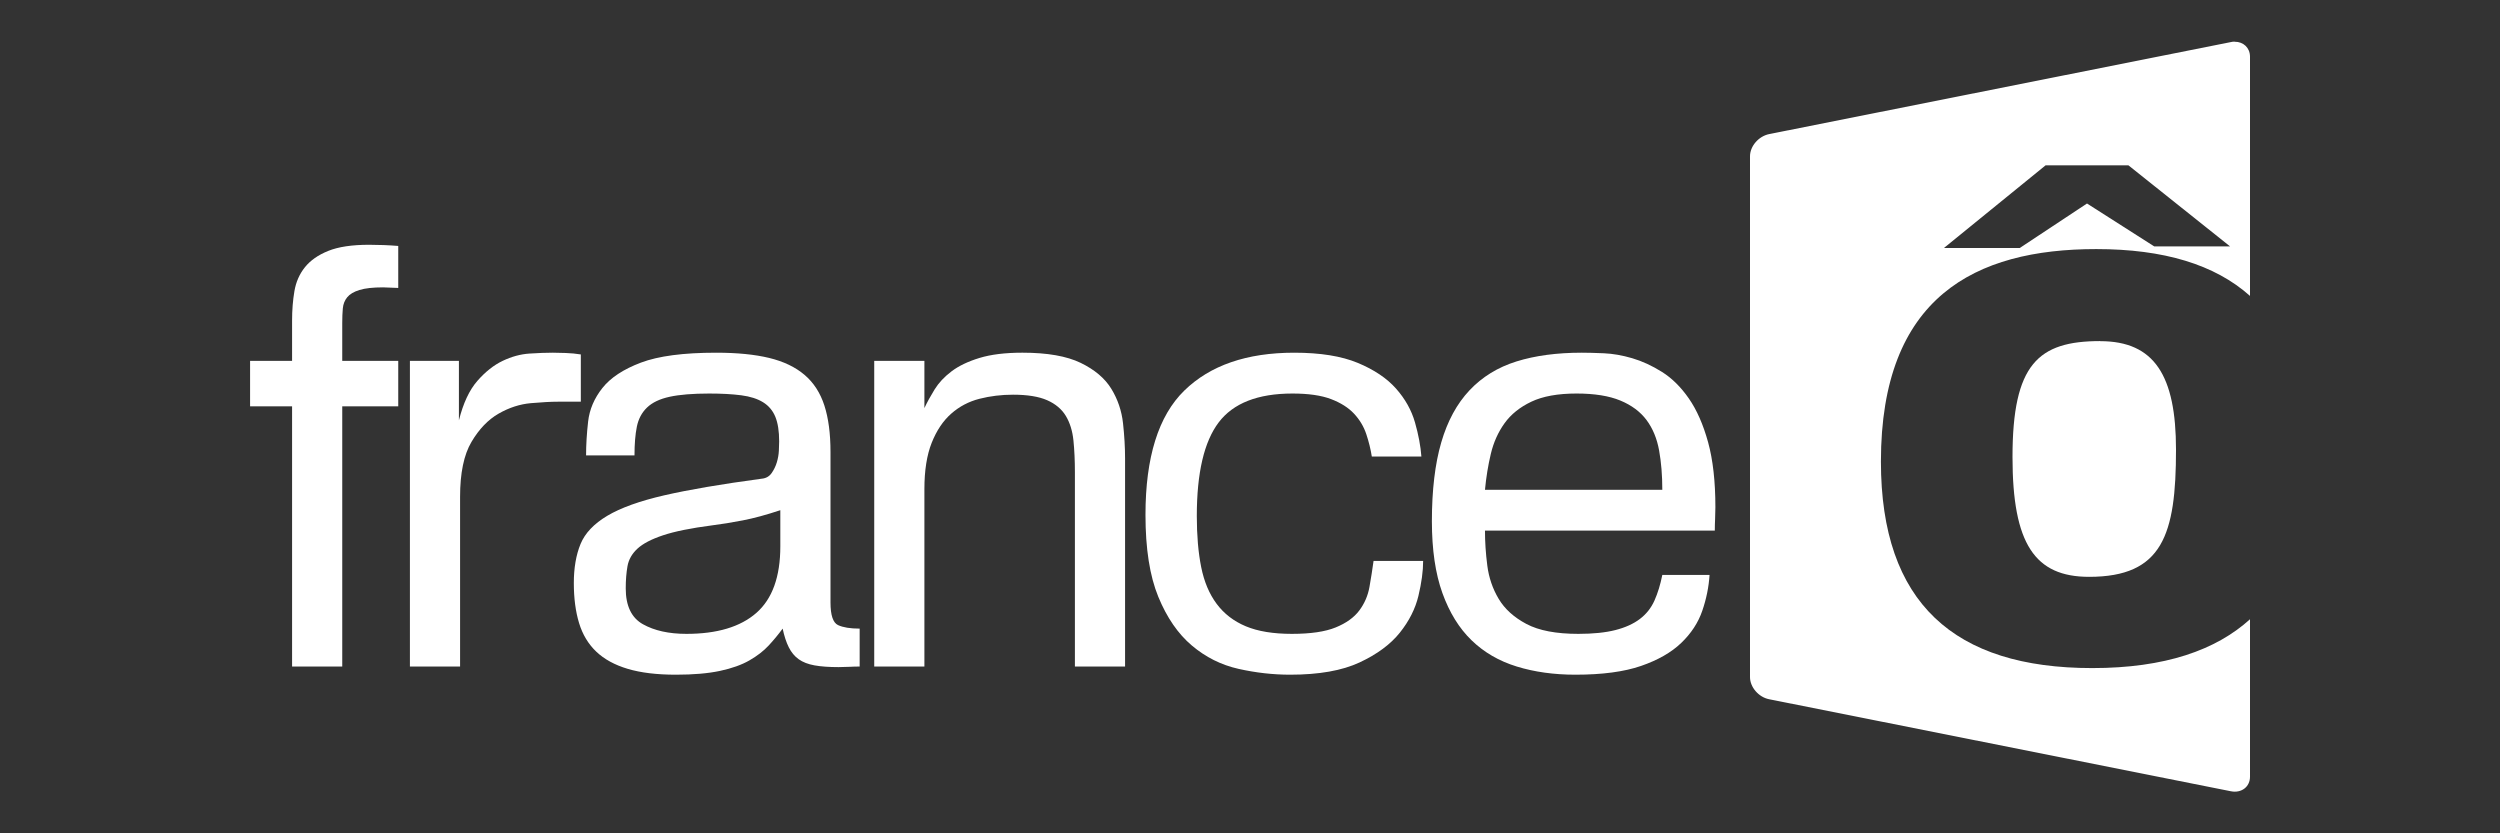 <?xml version="1.0" encoding="UTF-8" standalone="no"?>
<!-- Generator: Adobe Illustrator 15.0.0, SVG Export Plug-In . SVG Version: 6.00 Build 0)  -->

<svg
   xmlns:dc="http://purl.org/dc/elements/1.1/"
   xmlns:cc="http://creativecommons.org/ns#"
   xmlns:rdf="http://www.w3.org/1999/02/22-rdf-syntax-ns#"
   xmlns:svg="http://www.w3.org/2000/svg"
   xmlns="http://www.w3.org/2000/svg"
   xmlns:sodipodi="http://sodipodi.sourceforge.net/DTD/sodipodi-0.dtd"
   xmlns:inkscape="http://www.inkscape.org/namespaces/inkscape"
   version="1.1"
   id="Calque_1"
   x="0px"
   y="0px"
   width="30"
   height="10"
   viewBox="-0.5 -7.721 30 10"
   enable-background="new -0.5 -7.721 3660.501 1389.387"
   xml:space="preserve"
   inkscape:version="0.48.4 r9939"
   sodipodi:docname="19.svg"><rect x="-0.5" y="-7.721" width="30" height="10" fill="#333333" stroke="none"/><defs
     id="defs227"><linearGradient
       id="SVGID_12_"
       gradientUnits="userSpaceOnUse"
       x1="335.883"
       y1="186.53"
       x2="335.883"
       y2="674.121"><stop
         offset="0.5"
         style="stop-color:#FFFFFF"
         id="stop211" /><stop
         offset="1"
         style="stop-color:#D9D9D9"
         id="stop213" /></linearGradient><linearGradient
       id="SVGID_10_"
       gradientUnits="userSpaceOnUse"
       x1="942.581"
       y1="1228.881"
       x2="942.581"
       y2="739.914"
       gradientTransform="matrix(1,0,0,-1,4,1384.387)"><stop
         offset="0.5"
         style="stop-color:#FFFFFF"
         id="stop184" /><stop
         offset="1"
         style="stop-color:#BFBFBF"
         id="stop186" /></linearGradient><linearGradient
       id="SVGID_8_"
       gradientUnits="userSpaceOnUse"
       x1="1577.625"
       y1="1228.632"
       x2="1577.625"
       y2="739.923"
       gradientTransform="matrix(1,0,0,-1,4,1384.387)"><stop
         offset="0.5"
         style="stop-color:#FFFFFF"
         id="stop157" /><stop
         offset="1"
         style="stop-color:#BFBFBF"
         id="stop159" /></linearGradient><linearGradient
       id="SVGID_6_"
       gradientUnits="userSpaceOnUse"
       x1="2200.321"
       y1="1228.921"
       x2="2200.321"
       y2="739.921"
       gradientTransform="matrix(1,0,0,-1,4,1384.387)"><stop
         offset="0.5"
         style="stop-color:#FFFFFF"
         id="stop118" /><stop
         offset="1"
         style="stop-color:#BFBFBF"
         id="stop120" /></linearGradient><linearGradient
       id="SVGID_4_"
       gradientUnits="userSpaceOnUse"
       x1="2837.696"
       y1="1228.973"
       x2="2837.696"
       y2="739.919"
       gradientTransform="matrix(1,0,0,-1,4,1384.387)"><stop
         offset="0.5"
         style="stop-color:#FFFFFF"
         id="stop91" /><stop
         offset="1"
         style="stop-color:#BFBFBF"
         id="stop93" /></linearGradient><linearGradient
       id="SVGID_2_"
       gradientUnits="userSpaceOnUse"
       x1="3467.573"
       y1="1166.387"
       x2="3467.573"
       y2="710.268"
       gradientTransform="matrix(1,0,0,-1,4,1384.387)"><stop
         offset="0.5"
         style="stop-color:#FFFFFF"
         id="stop62" /><stop
         offset="1"
         style="stop-color:#BFBFBF"
         id="stop64" /></linearGradient><linearGradient
       gradientTransform="matrix(1,0,0,-1,4,1384.387)"
       y2="568.006"
       x2="3441.524"
       y1="1359.961"
       x1="3372.237"
       gradientUnits="userSpaceOnUse"
       id="SVGID_1_"><stop
         id="stop49"
         style="stop-color:#EEAA5F"
         offset="0" /><stop
         id="stop51"
         style="stop-color:#EE922D"
         offset="0.25" /><stop
         id="stop53"
         style="stop-color:#EEA453"
         offset="0.5" /><stop
         id="stop55"
         style="stop-color:#EE8410"
         offset="1" /></linearGradient><linearGradient
       gradientTransform="matrix(1,0,0,-1,4,1384.387)"
       y2="568.005"
       x2="2811.524"
       y1="1359.96"
       x1="2742.237"
       gradientUnits="userSpaceOnUse"
       id="SVGID_3_"><stop
         id="stop78"
         style="stop-color:#ACD480"
         offset="0" /><stop
         id="stop80"
         style="stop-color:#8CC642"
         offset="0.25" /><stop
         id="stop82"
         style="stop-color:#A6D16F"
         offset="0.5" /><stop
         id="stop84"
         style="stop-color:#7BC143"
         offset="1" /></linearGradient><linearGradient
       gradientTransform="matrix(1,0,0,-1,4,1384.387)"
       y2="568.005"
       x2="2181.525"
       y1="1359.96"
       x1="2112.238"
       gradientUnits="userSpaceOnUse"
       id="SVGID_5_"><stop
         id="stop105"
         style="stop-color:#9E639A"
         offset="0" /><stop
         id="stop107"
         style="stop-color:#802A75"
         offset="0.25" /><stop
         id="stop109"
         style="stop-color:#985D93"
         offset="0.5" /><stop
         id="stop111"
         style="stop-color:#76246F"
         offset="1" /></linearGradient><linearGradient
       gradientTransform="matrix(1,0,0,-1,4,1384.387)"
       y2="568.006"
       x2="1551.523"
       y1="1359.961"
       x1="1482.236"
       gradientUnits="userSpaceOnUse"
       id="SVGID_7_"><stop
         id="stop132"
         style="stop-color:#649DCB"
         offset="0" /><stop
         id="stop134"
         style="stop-color:#619BCA"
         offset="0.007" /><stop
         id="stop136"
         style="stop-color:#4C8FC7"
         offset="0.056" /><stop
         id="stop138"
         style="stop-color:#3F88C6"
         offset="0.104" /><stop
         id="stop140"
         style="stop-color:#3B86C5"
         offset="0.15" /><stop
         id="stop142"
         style="stop-color:#488CC6"
         offset="0.297" /><stop
         id="stop144"
         style="stop-color:#6199C9"
         offset="0.5" /><stop
         id="stop146"
         style="stop-color:#5193C7"
         offset="0.638" /><stop
         id="stop148"
         style="stop-color:#2882C2"
         offset="0.906" /><stop
         id="stop150"
         style="stop-color:#187CC0"
         offset="1" /></linearGradient><linearGradient
       gradientTransform="matrix(1,0,0,-1,4,1384.387)"
       y2="568.006"
       x2="921.524"
       y1="1359.96"
       x1="852.237"
       gradientUnits="userSpaceOnUse"
       id="SVGID_9_"><stop
         id="stop171"
         style="stop-color:#F37364"
         offset="0" /><stop
         id="stop173"
         style="stop-color:#F16152"
         offset="0.15" /><stop
         id="stop175"
         style="stop-color:#F26758"
         offset="0.5" /><stop
         id="stop177"
         style="stop-color:#ED1B2F"
         offset="1" /></linearGradient><linearGradient
       gradientTransform="matrix(1,0,0,-1,4,1384.387)"
       y2="568.006"
       x2="291.524"
       y1="1359.96"
       x1="222.237"
       gradientUnits="userSpaceOnUse"
       id="SVGID_11_"><stop
         id="stop198"
         style="stop-color:#FFE7A6"
         offset="0" /><stop
         id="stop200"
         style="stop-color:#FFD259"
         offset="0.15" /><stop
         id="stop202"
         style="stop-color:#FFE499"
         offset="0.5" /><stop
         id="stop204"
         style="stop-color:#FFC82F"
         offset="1" /></linearGradient></defs><sodipodi:namedview
     pagecolor="#ffffff"
     bordercolor="#666666"
     borderopacity="1"
     objecttolerance="10"
     gridtolerance="10"
     guidetolerance="10"
     inkscape:pageopacity="0"
     inkscape:pageshadow="2"
     inkscape:window-width="1600"
     inkscape:window-height="841"
     id="namedview225"
     showgrid="false"
     inkscape:zoom="6.1368649"
     inkscape:cx="92.528942"
     inkscape:cy="46.951596"
     inkscape:window-x="0"
     inkscape:window-y="27"
     inkscape:window-maximized="1"
     inkscape:current-layer="Calque_1" /><g
     id="g3548"
     transform="matrix(0.014,0,0,0.014,2.473,-18.968)"
     style="fill:#ffffff;stroke:none"><path
       style="fill:#ffffff;stroke:none"
       inkscape:connector-curvature="0"
       id="path6"
       d="m 81,1151.666 v 223 H 38 v -223 H 2 v -39 h 36 v -34.5 c 0,-9 0.664,-17.414 2,-25.25 1.328,-7.828 4.328,-14.664 9,-20.5 4.664,-5.828 11.328,-10.5 20,-14 8.664,-3.5 20.328,-5.25 35,-5.25 4,0 8.164,0.086 12.5,0.25 4.328,0.172 8.5,0.422 12.5,0.75 v 36 c -2,0 -4.172,-0.078 -6.5,-0.25 -2.336,-0.164 -4.5,-0.25 -6.5,-0.25 -8.672,0 -15.422,0.75 -20.25,2.25 -4.836,1.5 -8.336,3.586 -10.5,6.25 -2.172,2.672 -3.422,5.836 -3.75,9.5 -0.336,3.672 -0.5,7.836 -0.5,12.5 v 32.5 h 48 v 39 H 81 z" /><path
       style="fill:#ffffff;stroke:none"
       inkscape:connector-curvature="0"
       id="path8"
       d="m 265.999,1147.666 c -6,0 -13.75,0.422 -23.25,1.25 -9.5,0.836 -18.75,3.836 -27.75,9 -9,5.172 -16.75,13.25 -23.25,24.25 -6.5,11 -9.75,26.672 -9.75,47 v 145.5 h -43 v -262 h 42 v 51 c 3.664,-14.664 8.914,-25.914 15.75,-33.75 6.828,-7.828 14.078,-13.578 21.75,-17.25 7.664,-3.664 15.328,-5.75 23,-6.25 7.664,-0.5 14.328,-0.75 20,-0.75 2.664,0 6.328,0.086 11,0.25 4.664,0.172 9,0.586 13,1.25 v 40.5 h -19.5 z" /><path
       style="fill:#ffffff;stroke:none"
       inkscape:connector-curvature="0"
       id="path10"
       d="m 515.492,1374.916 c -3,0.164 -6,0.25 -9,0.25 -8.336,0 -15.25,-0.5 -20.75,-1.5 -5.5,-1 -10,-2.75 -13.5,-5.25 -3.5,-2.5 -6.336,-5.914 -8.5,-10.25 -2.172,-4.328 -3.922,-9.664 -5.25,-16 -3.672,5 -7.672,9.836 -12,14.5 -4.336,4.672 -9.836,8.922 -16.5,12.75 -6.672,3.836 -15.086,6.828 -25.25,9 -10.172,2.164 -22.75,3.25 -37.75,3.25 -16.336,0 -30.086,-1.672 -41.25,-5 -11.172,-3.328 -20.172,-8.25 -27,-14.75 -6.836,-6.5 -11.75,-14.664 -14.75,-24.5 -3,-9.828 -4.5,-21.25 -4.5,-34.25 0,-13 1.914,-24.164 5.75,-33.5 3.828,-9.328 11.5,-17.414 23,-24.25 11.5,-6.828 27.75,-12.664 48.75,-17.5 21,-4.828 48.828,-9.578 83.5,-14.25 3.664,-0.328 6.5,-1.914 8.5,-4.75 2,-2.828 3.5,-5.914 4.5,-9.25 1,-3.328 1.578,-6.664 1.75,-10 0.164,-3.328 0.25,-6 0.25,-8 0,-8.664 -1.086,-15.664 -3.25,-21 -2.172,-5.328 -5.672,-9.5 -10.5,-12.5 -4.836,-3 -11.086,-5 -18.75,-6 -7.672,-1 -16.836,-1.5 -27.5,-1.5 -14,0 -25.25,0.922 -33.75,2.75 -8.5,1.836 -15,4.922 -19.5,9.25 -4.5,4.336 -7.422,9.836 -8.75,16.5 -1.336,6.672 -2,14.836 -2,24.5 h -41.5 c 0,-9 0.578,-18.664 1.75,-29 1.164,-10.328 5.25,-19.914 12.25,-28.75 7,-8.828 18,-16.078 33,-21.75 15,-5.664 36.5,-8.5 64.5,-8.5 18,0 33.164,1.5 45.5,4.5 12.328,3 22.414,7.836 30.25,14.5 7.828,6.672 13.5,15.422 17,26.25 3.5,10.836 5.25,24.086 5.25,39.75 v 129 c 0,11 2.164,17.5 6.5,19.5 4.328,2 10.5,3 18.5,3 v 32.5 c -3,0 -6,0.078 -9,0.25 z m -59,-134.25 c -12,4 -22.75,6.922 -32.25,8.75 -9.5,1.836 -18.25,3.25 -26.25,4.25 -18,2.336 -32,5.172 -42,8.5 -10,3.336 -17.336,7.172 -22,11.5 -4.672,4.336 -7.5,9.336 -8.5,15 -1,5.672 -1.5,12 -1.5,19 0,15 4.914,25.25 14.75,30.75 9.828,5.5 22.25,8.25 37.25,8.25 26.328,0 46.328,-6 60,-18 13.664,-12 20.5,-31 20.5,-57 v -31 z" /><path
       style="fill:#ffffff;stroke:none"
       inkscape:connector-curvature="0"
       id="path12"
       d="m 708.989,1374.666 v -166.5 c 0,-10 -0.422,-19.078 -1.25,-27.25 -0.836,-8.164 -3,-15.164 -6.5,-21 -3.5,-5.828 -8.836,-10.328 -16,-13.5 -7.172,-3.164 -16.922,-4.75 -29.25,-4.75 -10,0 -19.586,1.172 -28.75,3.5 -9.172,2.336 -17.25,6.586 -24.25,12.75 -7,6.172 -12.586,14.5 -16.75,25 -4.172,10.5 -6.25,23.75 -6.25,39.75 v 152 h -43 v -262 h 43 v 40.5 c 2.328,-5 5.25,-10.328 8.75,-16 3.5,-5.664 8.328,-10.828 14.5,-15.5 6.164,-4.664 14.164,-8.5 24,-11.5 9.828,-3 22.078,-4.5 36.75,-4.5 21.328,0 38,2.922 50,8.75 12,5.836 20.75,13.25 26.25,22.25 5.5,9 8.828,18.836 10,29.5 1.164,10.672 1.75,20.672 1.75,30 v 178.5 h -43 z" /><path
       style="fill:#ffffff;stroke:none"
       inkscape:connector-curvature="0"
       id="path14"
       d="m 1003.485,1313.916 c -2.673,11.172 -8,21.75 -16,31.75 -8,10 -19.5,18.5 -34.5,25.5 -15,7 -34.836,10.5 -59.5,10.5 -14.673,0 -29.423,-1.672 -44.25,-5 -14.836,-3.328 -28.173,-10 -40,-20 -11.836,-10 -21.423,-23.914 -28.75,-41.75 -7.336,-17.828 -11,-41.25 -11,-70.25 0,-49.328 11.077,-84.828 33.25,-106.5 22.164,-21.664 53.577,-32.5 94.25,-32.5 22.327,0 40.5,2.922 54.5,8.75 14,5.836 24.914,13.172 32.75,22 7.827,8.836 13.25,18.5 16.25,29 3,10.5 4.827,20.25 5.5,29.25 h -42.5 c -1,-6.328 -2.586,-12.75 -4.75,-19.25 -2.173,-6.5 -5.673,-12.328 -10.5,-17.5 -4.836,-5.164 -11.423,-9.328 -19.75,-12.5 -8.336,-3.164 -19.336,-4.75 -33,-4.75 -29.673,0 -50.75,8.25 -63.25,24.75 -12.5,16.5 -18.75,43.25 -18.75,80.25 0,16.672 1.25,31.25 3.75,43.75 2.5,12.5 6.914,23 13.25,31.5 6.327,8.5 14.664,14.922 25,19.25 10.327,4.336 23.5,6.5 39.5,6.5 16,0 28.5,-1.828 37.5,-5.5 9,-3.664 15.75,-8.5 20.25,-14.5 4.5,-6 7.414,-12.75 8.75,-20.25 1.327,-7.5 2.5,-14.914 3.5,-22.25 h 42.5 c 0,8.672 -1.336,18.586 -4,29.75 z" /><path
       style="fill:#ffffff;stroke:none"
       inkscape:connector-curvature="0"
       id="path16"
       d="m 1257.729,1248.166 c -0.172,3.336 -0.25,6.672 -0.25,10 h -197 c 0,9.672 0.664,19.672 2,30 1.328,10.336 4.578,19.836 9.75,28.5 5.164,8.672 13.078,15.836 23.75,21.5 10.664,5.672 25.5,8.5 44.5,8.5 12.664,0 23.25,-1.078 31.75,-3.25 8.5,-2.164 15.5,-5.328 21,-9.5 5.5,-4.164 9.664,-9.414 12.5,-15.75 2.828,-6.328 5.078,-13.664 6.75,-22 h 40.5 c -0.672,10.336 -2.75,20.586 -6.25,30.75 -3.5,10.172 -9.5,19.336 -18,27.5 -8.5,8.172 -20,14.75 -34.5,19.75 -14.5,5 -33.25,7.5 -56.25,7.5 -18.336,0 -35.086,-2.336 -50.25,-7 -15.172,-4.664 -28.086,-12.164 -38.75,-22.5 -10.672,-10.328 -19,-23.828 -25,-40.5 -6,-16.664 -9,-37.164 -9,-61.5 0,-26.664 2.664,-49.164 8,-67.5 5.328,-18.328 13.414,-33.25 24.25,-44.75 10.828,-11.5 24.25,-19.75 40.25,-24.75 16,-5 34.664,-7.5 56,-7.5 5,0 11.328,0.172 19,0.5 7.664,0.336 15.75,1.75 24.25,4.25 8.5,2.5 17,6.422 25.5,11.75 8.5,5.336 16.164,12.922 23,22.75 6.828,9.836 12.328,22.336 16.5,37.5 4.164,15.172 6.25,33.75 6.25,55.75 0,3.336 -0.086,6.672 -0.25,10 z m -48,-58.75 c -1.836,-10.164 -5.422,-18.828 -10.75,-26 -5.336,-7.164 -12.836,-12.75 -22.5,-16.75 -9.672,-4 -22.172,-6 -37.5,-6 -16,0 -28.922,2.336 -38.75,7 -9.836,4.672 -17.5,10.836 -23,18.5 -5.5,7.672 -9.422,16.422 -11.75,26.25 -2.336,9.836 -4,20.086 -5,30.75 h 152 c 0,-12.328 -0.922,-23.578 -2.75,-33.75 z" /></g><path
     style="fill:#ffffff;stroke:none"
     d="m 26.316,-7.221 c -0.015,3.5e-5 -0.03,0 -0.046,0.005 l -5.54,1.104 C 20.603,-6.086 20.5,-5.967 20.5,-5.845 l 0,6.249 c 0,0.121 0.103,0.241 0.23,0.266 L 26.27,1.774 C 26.397,1.8 26.5,1.721 26.5,1.6 l 0,-1.89 c -0.408,0.37 -1.019,0.586 -1.893,0.586 -1.656,0 -2.536,-0.781 -2.536,-2.478 0,-1.975 1.129,-2.55 2.584,-2.55 0.81,0 1.423,0.185 1.845,0.562 l 0,-2.871 c 0,-0.106 -0.079,-0.18 -0.184,-0.179 z m -2.269,1.484 0.994,0 1.22,0.973 -0.91,0 -0.807,-0.515 -0.807,0.534 -0.91,0 1.22,-0.992 z m 0.656,2.109 c -0.747,0 -1.053,0.278 -1.053,1.392 0,1.041 0.268,1.437 0.919,1.437 0.881,0 1.043,-0.503 1.043,-1.526 0,-0.889 -0.259,-1.302 -0.909,-1.302 z"
     id="path44"
     inkscape:connector-curvature="0" /></svg>